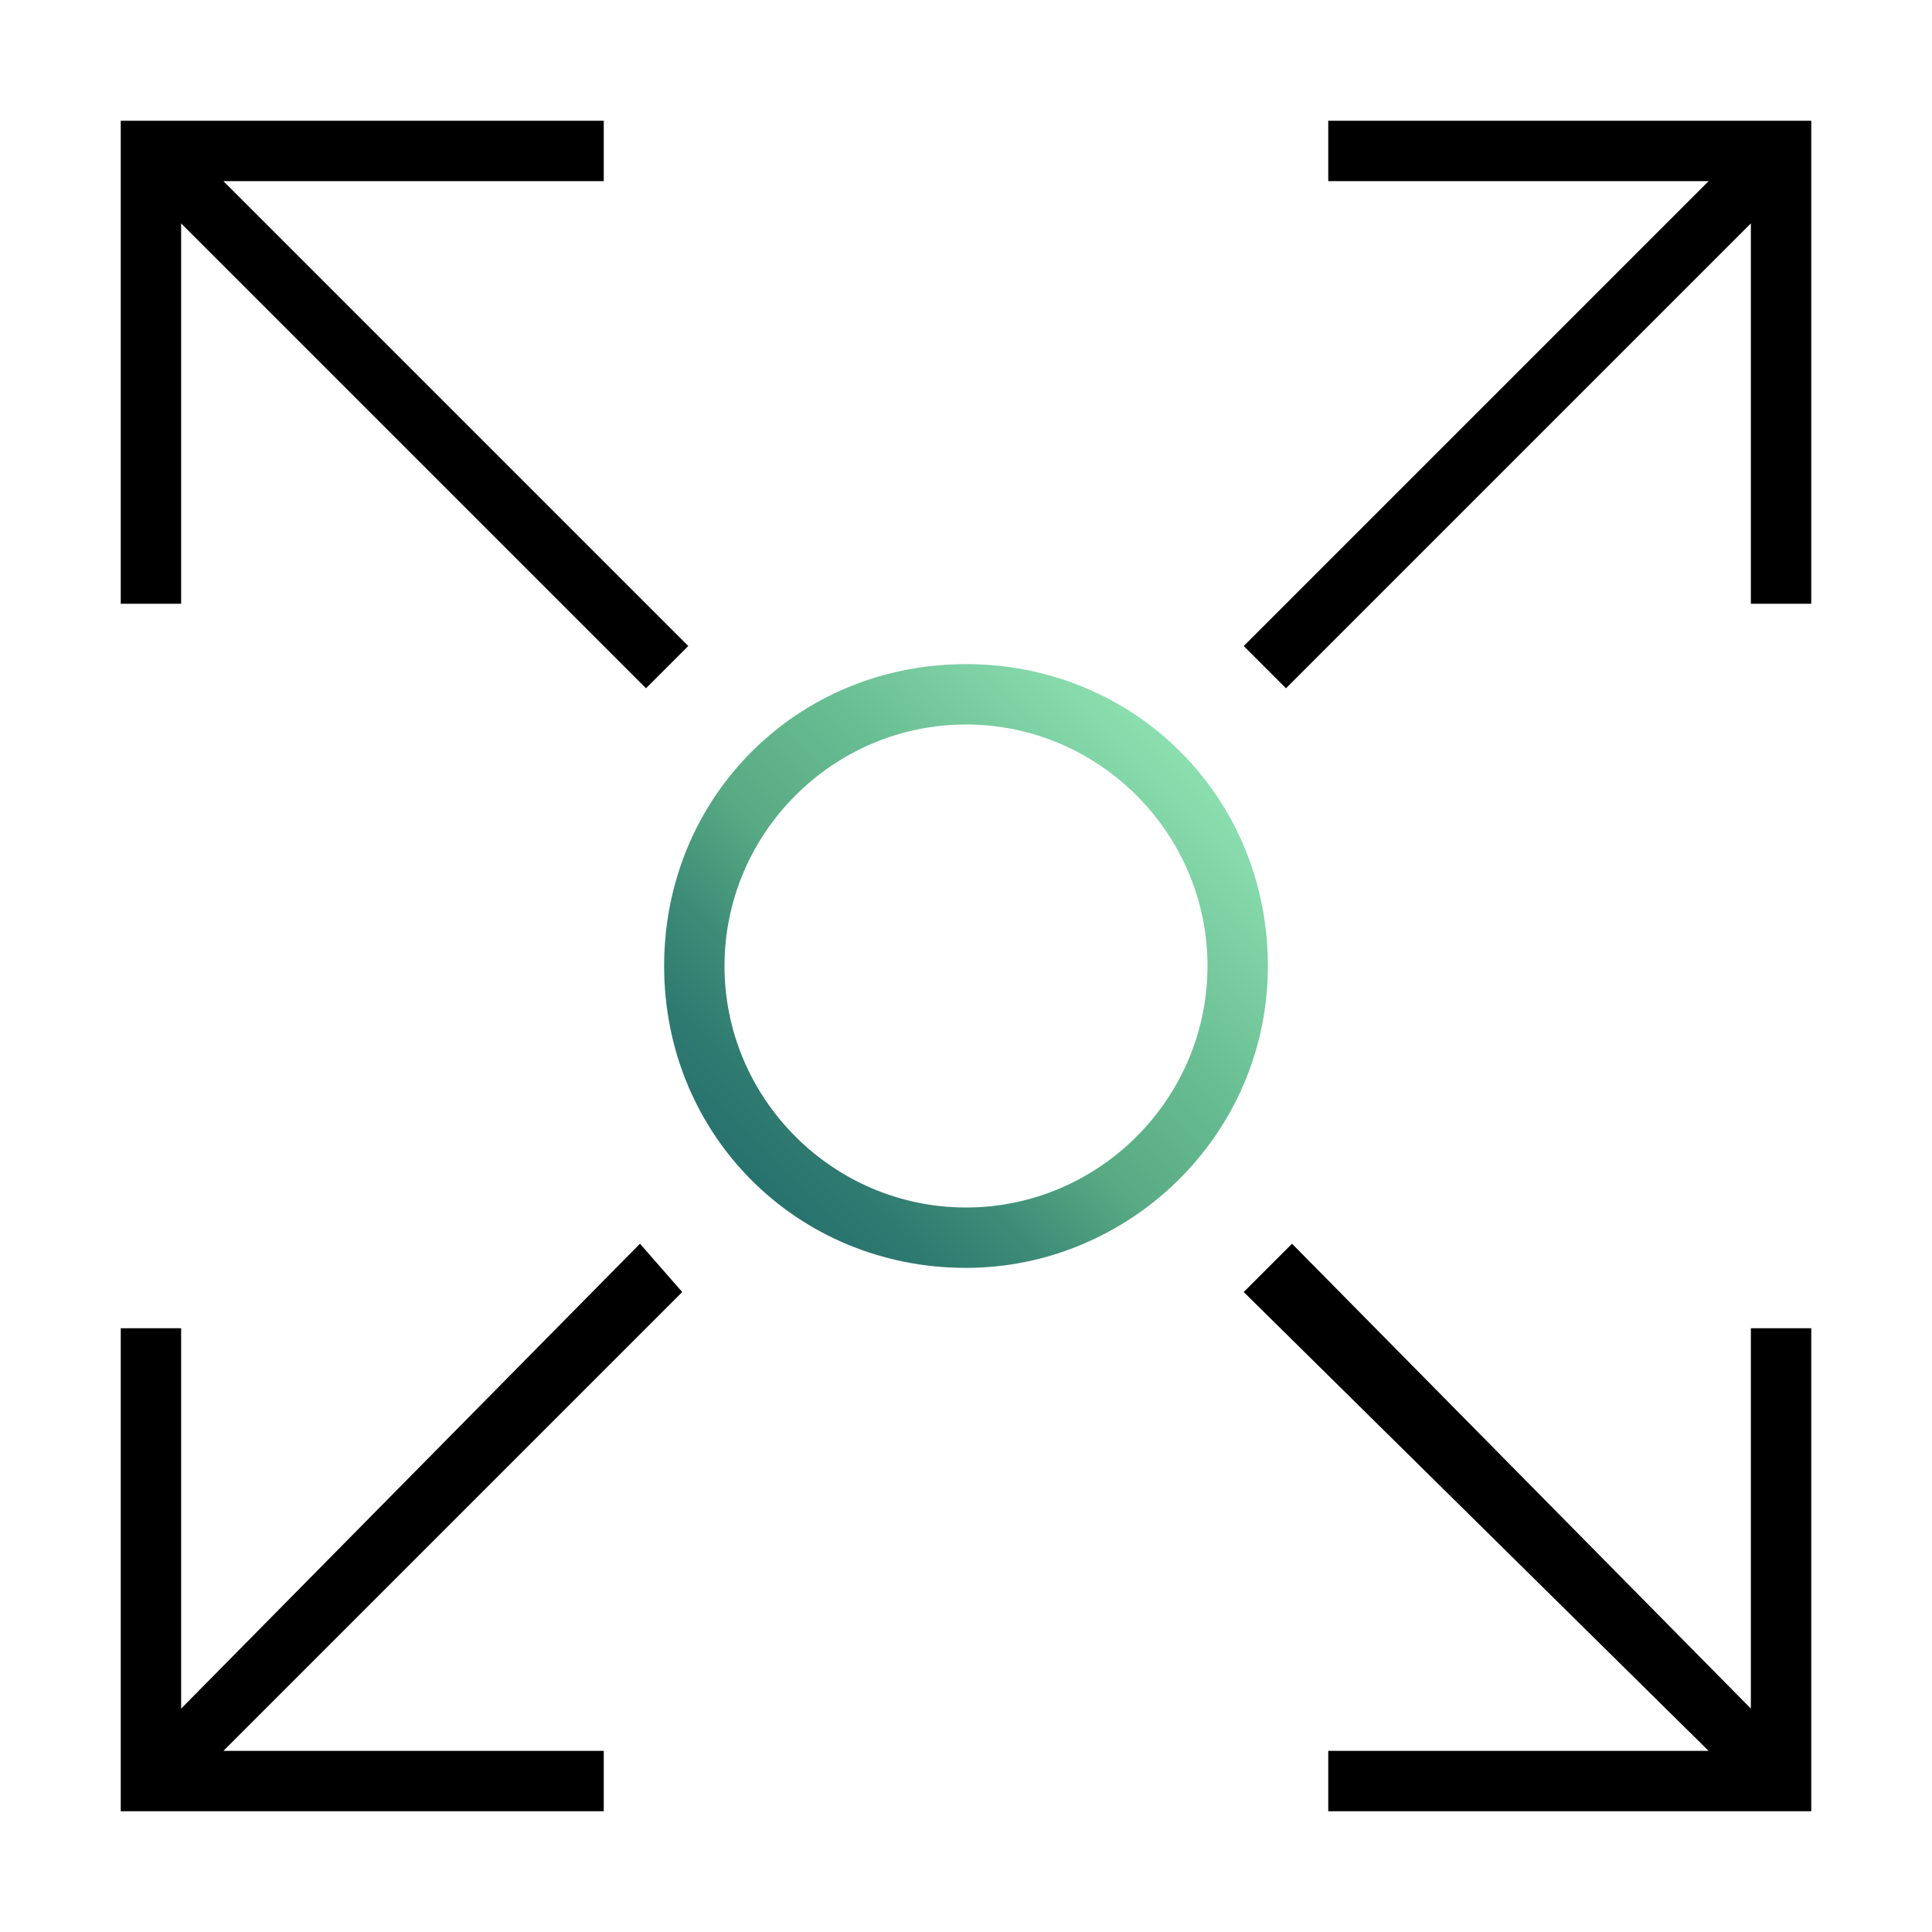 <?xml version="1.0" encoding="utf-8"?>
<!-- Generator: Adobe Illustrator 24.0.0, SVG Export Plug-In . SVG Version: 6.00 Build 0)  -->
<svg version="1.1" id="Layer_1" xmlns="http://www.w3.org/2000/svg" xmlns:xlink="http://www.w3.org/1999/xlink" x="0px" y="0px"
	 viewBox="0 0 32 32" style="enable-background:new 0 0 32 32;" xml:space="preserve">
<style type="text/css">
	.st0{fill:url(#SVGID_1_);}
</style>
<title>polaris-icons</title>
<g>
	<polygon points="10,3 10,2 2,2 2,10 3,10 3,3.7 10.7,11.4 11.4,10.7 3.7,3 	"/>
	<polygon points="29,28.3 21.4,20.6 20.6,21.4 28.3,29 22,29 22,30 30,30 30,22 29,22 	"/>
	<polygon points="22,2 22,3 28.3,3 20.6,10.7 21.3,11.4 29,3.7 29,10 30,10 30,2 	"/>
	<polygon points="10.6,20.6 3,28.3 3,22 2,22 2,30 10,30 10,29 3.7,29 11.3,21.4 	"/>
</g>
<g>
	<g>
		<linearGradient id="SVGID_1_" gradientUnits="userSpaceOnUse" x1="12.437" y1="19.535" x2="19.505" y2="12.467">
			<stop  offset="0" style="stop-color:#28726E"/>
			<stop  offset="0.101" style="stop-color:#2E7970"/>
			<stop  offset="0.244" style="stop-color:#3D8B77"/>
			<stop  offset="0.411" style="stop-color:#56A983"/>
			<stop  offset="0.416" style="stop-color:#57AA83"/>
			<stop  offset="0.654" style="stop-color:#69BD93"/>
			<stop  offset="1" style="stop-color:#8BDFAF"/>
		</linearGradient>
		<path class="st0" d="M16,21c-2.8,0-5-2.2-5-5s2.2-5,5-5s5,2.2,5,5S18.7,21,16,21z M16,12c-2.2,0-4,1.8-4,4s1.8,4,4,4s4-1.8,4-4
			S18.2,12,16,12z"/>
	</g>
</g>
</svg>
